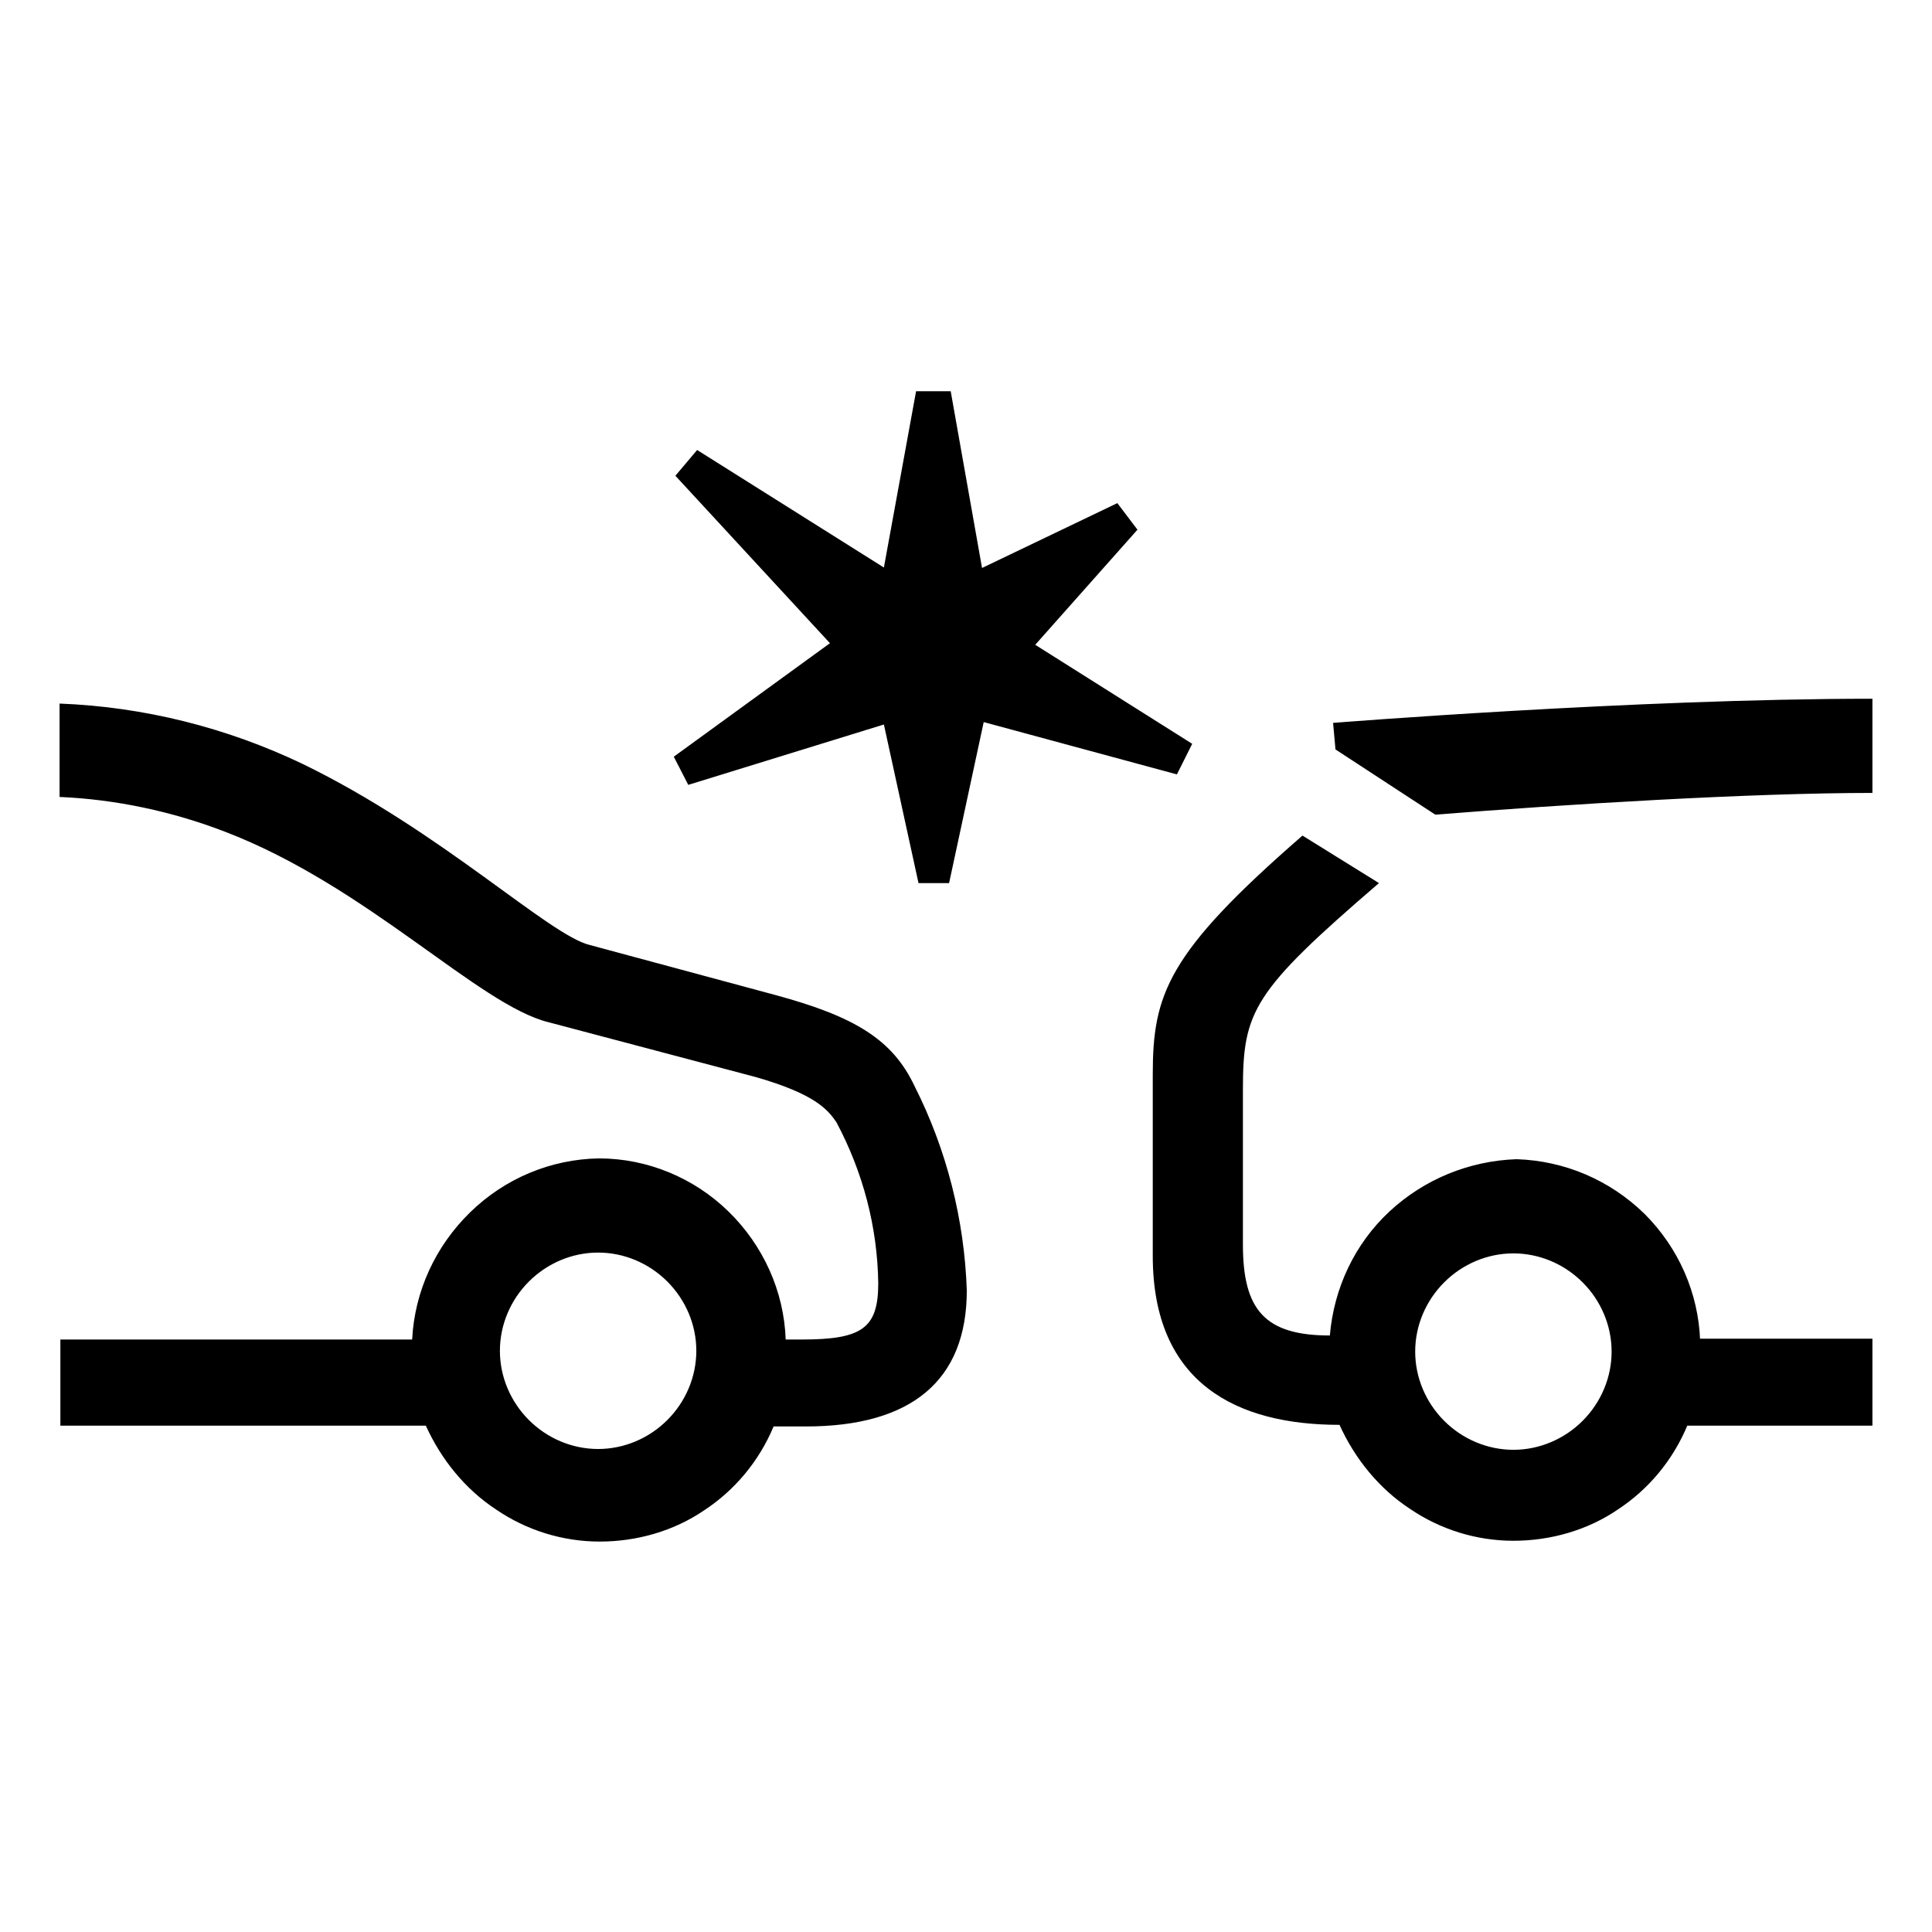 <?xml version="1.0" encoding="UTF-8"?><svg xmlns="http://www.w3.org/2000/svg" width="24" height="24" viewBox="0 0 24 24"><defs><style>.c{fill:none;}</style></defs><g id="a"><rect class="c" width="24" height="24"/></g><g id="b"><path d="M9.77,16.64h.19c.75,0,.95-.14,.95-.7-.01-.7-.19-1.38-.52-2-.11-.16-.27-.35-1-.56l-2.57-.68c-.87-.21-2.25-1.69-4.03-2.37-.65-.25-1.35-.4-2.05-.43v-1.16c1.05,.04,2.08,.3,3.02,.75,1.73,.84,3.06,2.13,3.57,2.25l2.3,.62c1,.27,1.46,.56,1.73,1.13,.4,.79,.62,1.66,.65,2.54,0,1.13-.7,1.69-2,1.69h-.4c-.18,.43-.48,.79-.86,1.04-.38,.26-.84,.39-1.3,.39-.46,0-.91-.14-1.29-.4-.38-.25-.68-.62-.87-1.04H.75v-1.07H5.12c.03-.6,.29-1.16,.72-1.58s1-.66,1.6-.67c.6,0,1.18,.24,1.61,.66,.43,.42,.69,.99,.71,1.59h0Zm-1.12,.14c0-.32-.13-.63-.36-.86-.23-.23-.54-.36-.86-.36s-.63,.13-.86,.36c-.23,.23-.36,.54-.36,.86s.13,.63,.36,.86c.23,.23,.54,.36,.86,.36s.63-.13,.86-.36c.23-.23,.36-.54,.36-.86h0Zm3.54-9.72l1.69-.81,.25,.33-1.27,1.43,1.95,1.23-.19,.38-2.4-.65-.43,2h-.38l-.43-1.97-2.43,.75-.18-.35,1.94-1.41-1.92-2.08,.27-.32,2.32,1.46,.4-2.19h.43l.39,2.2Zm8.92,9.57h2.15v1.08h-2.3c-.18,.43-.48,.79-.86,1.04-.38,.26-.84,.39-1.3,.39-.46,0-.91-.14-1.29-.4-.38-.25-.68-.62-.87-1.04h0c-1.27,0-2.32-.51-2.32-2.1v-2.25c0-1,.18-1.51,1.86-2.97l.95,.59c-1.57,1.35-1.69,1.59-1.69,2.57v1.92c0,.81,.27,1.13,1.08,1.13,.05-.59,.31-1.14,.74-1.54,.43-.4,.99-.63,1.58-.65,.6,.02,1.16,.26,1.59,.68,.42,.42,.67,.98,.69,1.58l-.02-.02Zm2.15-6.78c-1.51,0-3.8,.14-5.43,.27l-1.24-.81-.03-.33s3.75-.3,6.7-.3v1.16Zm-3.24,6.94c0-.32-.13-.63-.36-.86-.23-.23-.54-.36-.86-.36s-.63,.13-.86,.36c-.23,.23-.36,.54-.36,.86s.13,.63,.36,.86c.23,.23,.54,.36,.86,.36s.63-.13,.86-.36c.23-.23,.36-.54,.36-.86Z"/></g></svg>